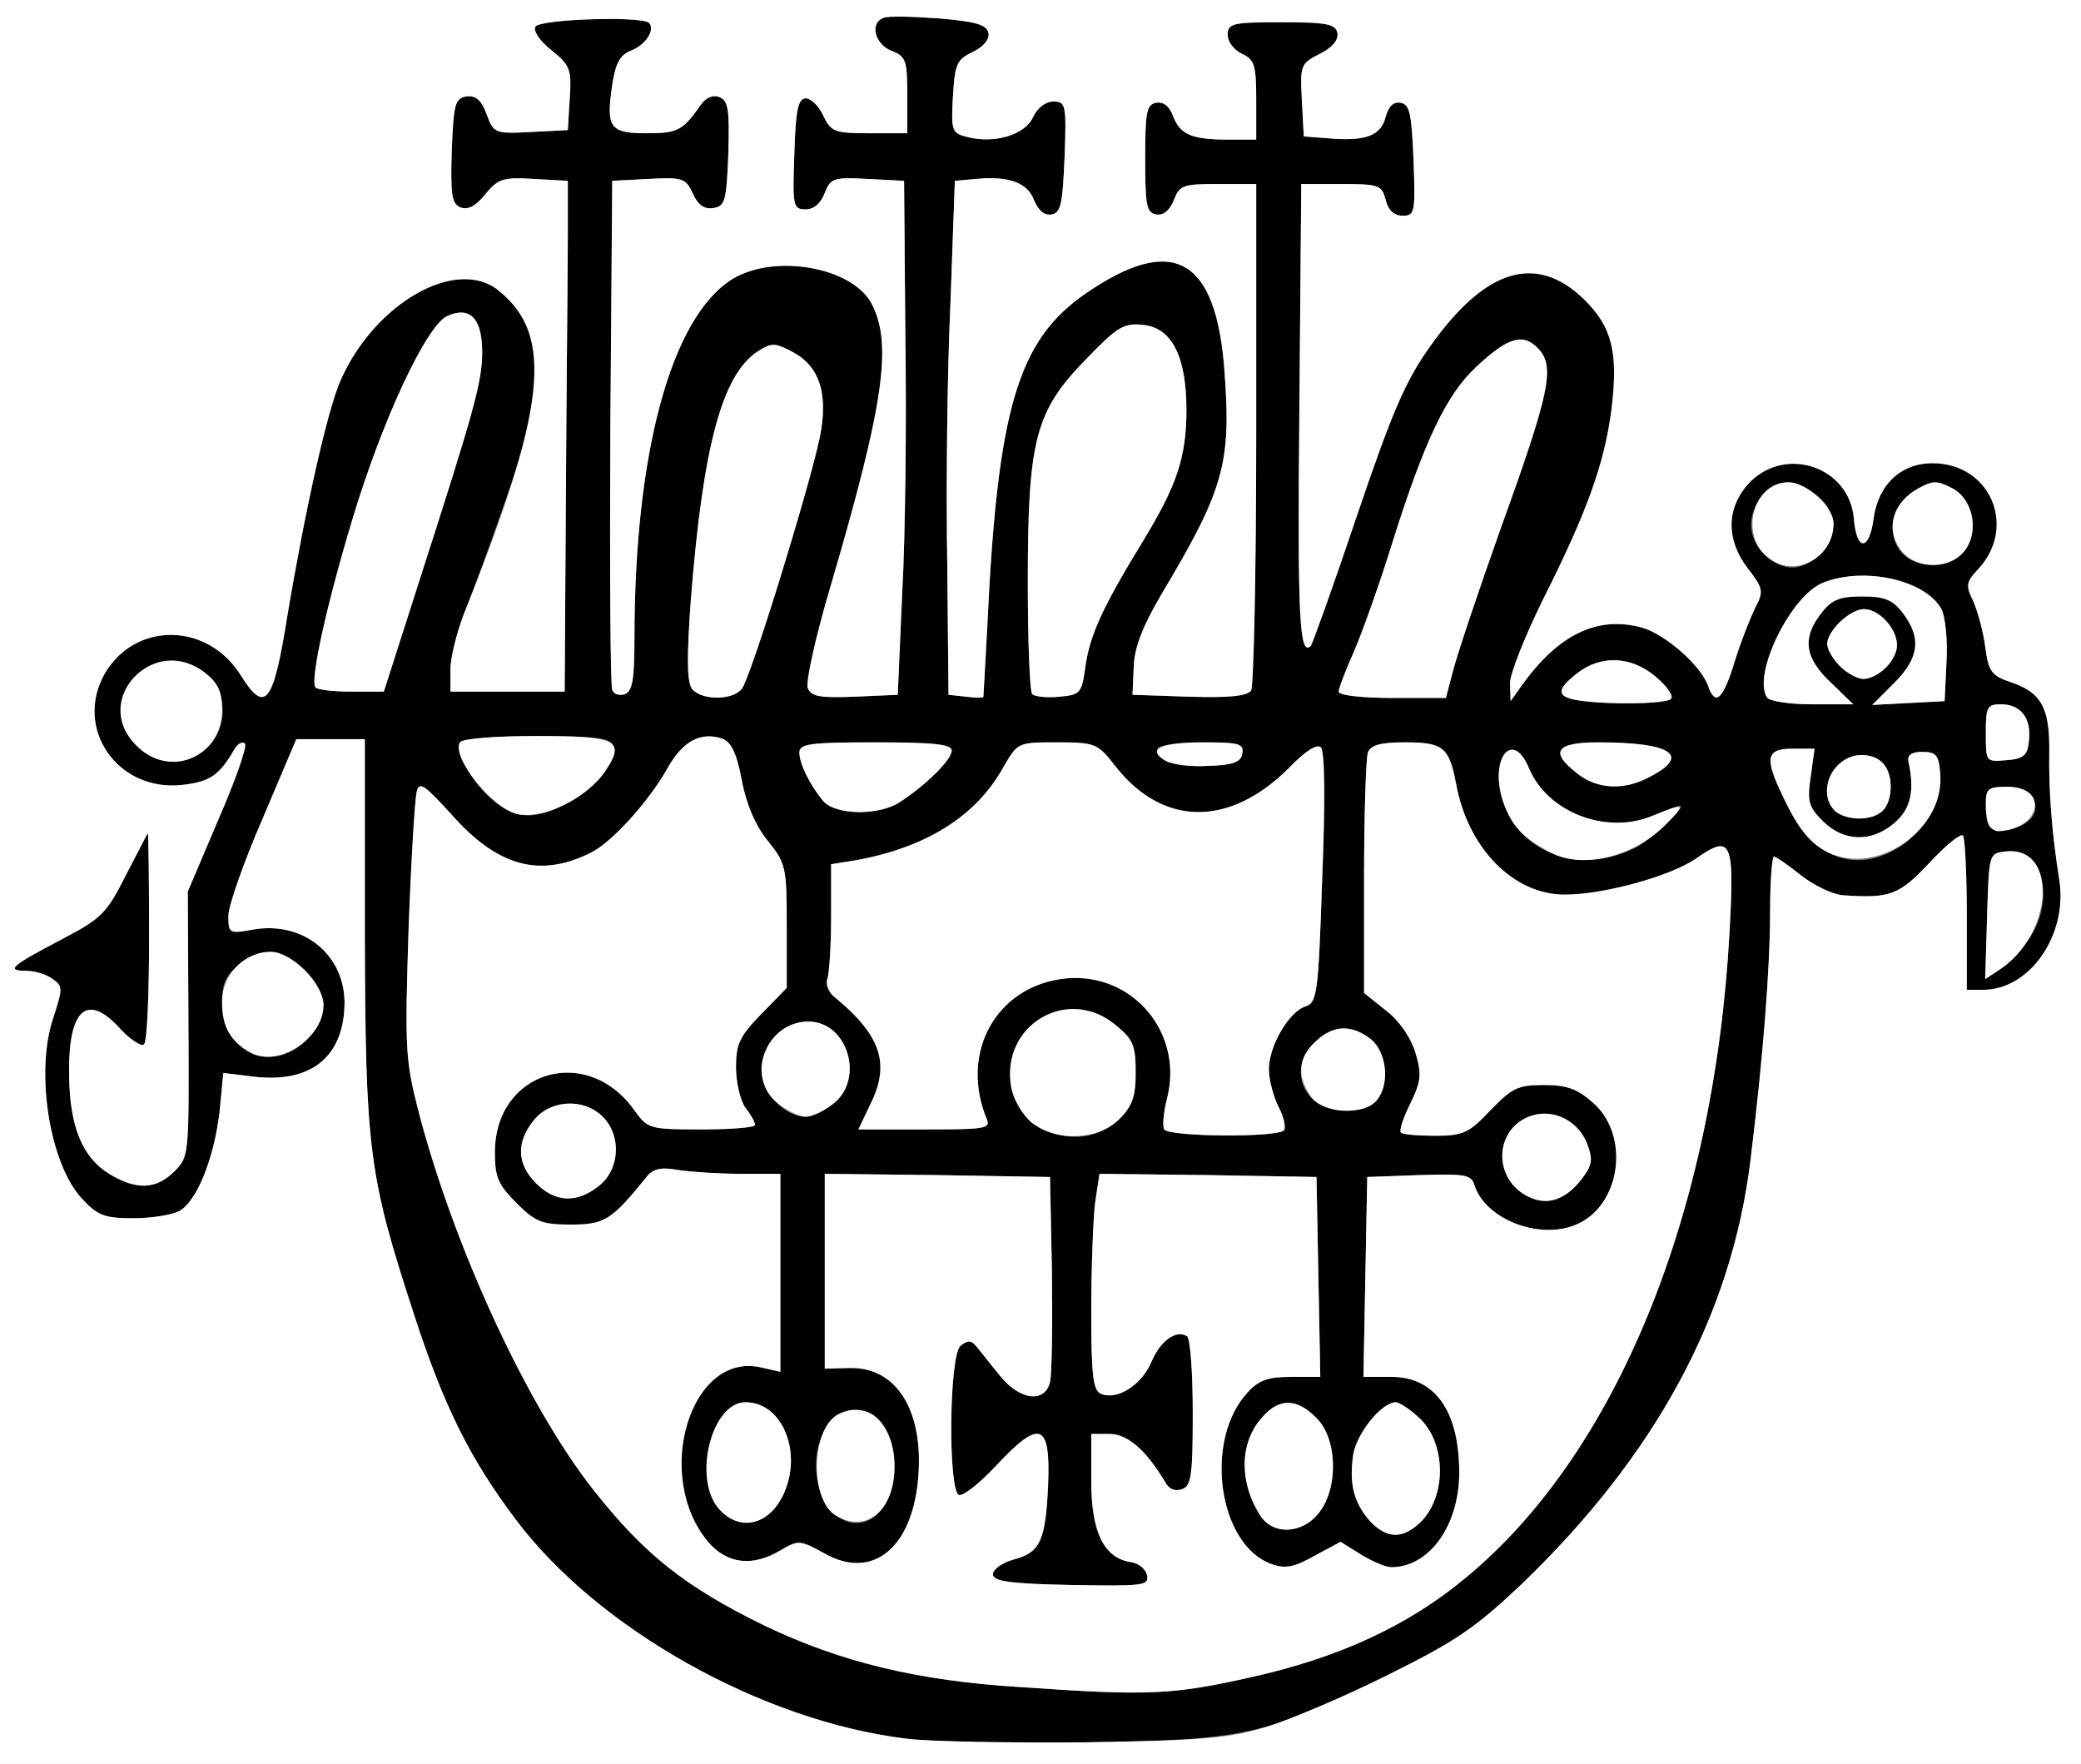 <?xml version="1.0" encoding="utf-8"?>
<!DOCTYPE svg PUBLIC "-//W3C//DTD SVG 1.0//EN" "http://www.w3.org/TR/2001/REC-SVG-20010904/DTD/svg10.dtd">
<svg version="1.0" xmlns="http://www.w3.org/2000/svg" width="164px" height="139px" viewBox="0 0 164 139" preserveAspectRatio="xMidYMid meet">
 <rect x="0" y="0" width="164" height="139" fill="#808080" stroke="none"/>
 <g fill="#000000">
  <path d="M71.35 137 c-11.35 -1.40 -24.25 -8.65 -30.70 -17.25 -3.65 -4.85 -5.70 -9 -8.05 -16.25 -3.55 -10.90 -3.80 -12.80 -3.85 -30 l0 -15.25 -2.70 0 -2.70 0 -2.65 6.25 c-1.50 3.45 -2.70 6.90 -2.70 7.65 0 1.40 0.05 1.45 1.95 1.10 4.05 -0.70 7.35 2.10 7.20 6.05 -0.15 4.05 -2.70 6.05 -7.10 5.55 l-2.45 -0.30 -0.30 3.10 c-0.45 3.70 -1.80 7.05 -3.20 7.80 -0.60 0.30 -2.20 0.55 -3.60 0.55 -2.25 0 -2.80 -0.20 -4.05 -1.55 -2.55 -2.75 -3.70 -10 -2.25 -14.25 0.75 -2.30 0.75 -2.50 -0.05 -3.05 -0.45 -0.35 -1.40 -0.65 -2.10 -0.65 -1.65 0 -1.15 -0.40 2.85 -2.50 3.05 -1.60 3.50 -2 5 -5 0.95 -1.80 1.70 -3.30 1.75 -3.35 0.05 -0.05 0.10 3.60 0.10 8.10 0 4.50 -0.15 8.35 -0.40 8.55 -0.20 0.20 -1.05 -0.35 -1.85 -1.20 -2.65 -2.95 -4.15 -1.60 -4.05 3.70 0.05 4 1.05 6.40 3.15 7.70 2.15 1.30 3.70 1.25 5.15 -0.20 1.15 -1.15 1.15 -1.25 1.10 -11.60 l-0.05 -10.45 2.40 -5.65 c1.35 -3.10 2.30 -5.80 2.10 -6 -0.20 -0.20 -0.55 0 -0.80 0.40 -1.20 2.10 -1.95 2.60 -4.10 2.85 -5.15 0.60 -8.65 -4.50 -6.10 -8.85 2.45 -4.05 8.10 -3.95 10.70 0.25 1.90 3.05 2.55 2.20 3.65 -4.75 1.40 -8.35 3.15 -16.20 4.20 -18.55 2.70 -6.10 9.15 -9.75 12.45 -7.05 3.70 3 3.85 7.05 0.60 16.35 -1.25 3.60 -2.75 7.70 -3.35 9.15 -0.55 1.45 -1.05 3.40 -1.05 4.35 l0 1.75 4.50 0 4.50 0 0.10 -16 c0.05 -8.80 0.15 -17.85 0.15 -20.10 l0 -4.15 -2.70 -0.15 c-2.45 -0.15 -2.80 0 -3.80 1.20 -0.75 0.95 -1.35 1.25 -1.95 1.05 -0.70 -0.30 -0.80 -0.95 -0.70 -4.45 0.15 -3.70 0.25 -4.15 1.15 -4.30 0.75 -0.10 1.20 0.30 1.60 1.40 0.55 1.50 0.65 1.55 3.50 1.40 l2.90 -0.15 0.15 -2.50 c0.15 -2.25 0.05 -2.60 -1.45 -3.80 -0.95 -0.75 -1.45 -1.55 -1.25 -1.85 0.35 -0.60 8.35 -0.85 8.95 -0.30 0.50 0.55 -0.25 1.75 -1.45 2.20 -0.85 0.35 -1.20 1 -1.45 2.70 -0.50 3.35 -0.20 3.80 2.70 3.80 2.45 0 2.85 -0.20 4.25 -2.20 0.40 -0.60 0.95 -0.85 1.50 -0.65 0.70 0.30 0.80 0.95 0.70 4.45 -0.15 3.75 -0.25 4.15 -1.20 4.30 -0.70 0.10 -1.20 -0.25 -1.60 -1.15 -0.55 -1.20 -0.80 -1.30 -3.50 -1.15 l-2.85 0.15 -0.15 19.75 c-0.05 10.85 0 20.05 0.15 20.35 0.10 0.35 0.55 0.50 1 0.35 0.60 -0.25 0.75 -1.20 0.75 -4.40 0 -14.65 2.90 -25.30 7.70 -28.30 3.35 -2.05 9.50 -0.95 11 1.95 1.65 3.15 0.95 7.95 -3.20 22.10 -1.20 4 -2 7.65 -1.85 8.15 0.30 0.70 0.90 0.80 3.70 0.70 l3.40 -0.15 0.35 -8 c0.25 -4.40 0.35 -13.50 0.25 -20.25 l-0.10 -12.25 -2.90 -0.15 c-2.65 -0.15 -2.90 -0.05 -3.35 1.10 -0.30 0.80 -0.85 1.30 -1.50 1.30 -1 0 -1.05 -0.25 -0.90 -4.35 0.10 -3.50 0.30 -4.40 0.90 -4.40 0.40 0 1.05 0.60 1.40 1.40 0.60 1.25 0.90 1.35 3.65 1.35 l2.95 0 0 -3 c0 -2.75 -0.10 -3.05 -1.25 -3.50 -1.30 -0.50 -1.75 -2.20 -0.60 -2.60 0.30 -0.15 2.30 -0.10 4.35 0.05 2.95 0.25 3.75 0.50 3.90 1.15 0.10 0.50 -0.40 1.10 -1.25 1.50 -1.25 0.60 -1.40 0.95 -1.55 3.50 -0.15 2.70 -0.10 2.90 1.15 3.20 2.15 0.55 4.55 -0.20 5.15 -1.55 0.35 -0.75 1 -1.25 1.60 -1.25 1 0 1.05 0.25 0.90 4.35 -0.15 3.70 -0.30 4.40 -1 4.55 -0.60 0.10 -1.05 -0.30 -1.40 -1.10 -0.50 -1.40 -2 -1.95 -4.55 -1.70 l-1.70 0.15 -0.35 9.75 c-0.25 5.35 -0.35 14.45 -0.25 20.25 l0.10 10.50 1.40 0.15 c0.75 0.10 1.35 0.10 1.35 0 0 -0.10 0.15 -2.50 0.30 -5.40 0.80 -17.30 2.40 -22.70 7.80 -26.40 6.85 -4.70 10.25 -2.80 10.90 6.15 0.55 7.25 -0.05 9.35 -4.95 17.55 -1.50 2.55 -2.15 4.20 -2.20 5.75 l-0.10 2.20 4.45 0.15 c3.25 0.10 4.60 -0.05 4.90 -0.50 0.20 -0.35 0.40 -9.50 0.40 -20.25 l0 -19.65 -3 0 c-2.80 0 -3.05 0.10 -3.50 1.30 -0.35 0.80 -0.80 1.20 -1.40 1.10 -0.75 -0.15 -0.85 -0.75 -0.85 -4.40 0 -3.65 0.10 -4.25 0.85 -4.40 0.60 -0.10 1.05 0.25 1.35 1.05 0.55 1.45 1.45 1.85 4.35 1.85 l2.20 0 0 -3.15 c0 -2.75 -0.15 -3.15 -1.10 -3.60 -0.65 -0.30 -1.15 -0.95 -1.15 -1.50 0 -0.90 0.35 -1 4.25 -1 3.60 0 4.25 0.15 4.40 0.85 0.10 0.55 -0.40 1.15 -1.40 1.65 -1.50 0.75 -1.55 0.90 -1.40 3.65 l0.15 2.85 1.95 0.15 c2.90 0.25 4.15 -0.20 4.50 -1.70 0.25 -0.85 0.60 -1.20 1.20 -1.10 0.70 0.15 0.85 0.85 1 4.55 0.15 4.10 0.10 4.35 -0.85 4.35 -0.70 0 -1.15 -0.45 -1.35 -1.25 -0.30 -1.15 -0.50 -1.25 -3.50 -1.25 l-3.15 0 -0.15 17.90 c-0.15 16.30 0 19.35 0.90 18.50 0.15 -0.20 1.80 -4.80 3.65 -10.30 2.80 -8.25 3.80 -10.55 5.75 -13.30 4.35 -6.15 8.35 -7.35 12.10 -3.75 2.25 2.20 2.75 4.20 2.20 8.70 -0.55 4.30 -1.95 8.15 -5.45 15.10 -1.40 2.85 -2.55 5.75 -2.55 6.50 l0.05 1.40 0.85 -1.20 c2.90 -4.05 5.95 -5.55 9.50 -4.60 1.85 0.55 4.70 3 5.25 4.70 0.55 1.50 1.15 0.95 2.05 -2 0.50 -1.60 1.25 -3.50 1.65 -4.30 0.65 -1.25 0.60 -1.50 -0.60 -3.05 -1.80 -2.35 -1.70 -4.90 0.20 -6.85 2.90 -2.85 7.80 -1.10 8.15 2.90 0.20 2.60 1.20 2.60 1.55 0.05 0.35 -2.70 2.15 -4.40 4.65 -4.40 4.55 0 6.70 5 3.60 8.35 -0.95 1 -1 1.30 -0.40 2.50 0.35 0.80 0.80 2.40 0.95 3.60 0.25 1.95 0.50 2.30 2 2.80 2.40 0.80 3.10 2 3.05 5.50 -0.05 3.10 0.20 6.40 0.80 10.15 0.65 4.30 -2.35 8.60 -6 8.60 l-1.30 0 0 -5.90 c0 -3.25 -0.15 -6.10 -0.30 -6.25 -0.20 -0.20 -1.40 0.80 -2.65 2.15 -2.40 2.55 -3.10 2.80 -6.80 2.55 -0.80 -0.05 -2.35 -0.80 -3.35 -1.60 -1 -0.80 -1.95 -1.45 -2.10 -1.45 -0.15 0 -0.30 1.95 -0.30 4.40 0 4.30 -0.55 11.45 -1.55 19.55 -1.50 12.20 -7.45 23.20 -18.05 33.40 -3.65 3.45 -5.20 4.50 -10.45 7.10 -9.75 4.85 -11.30 5.15 -23.95 5.35 -5.90 0.05 -12.30 -0.05 -14.15 -0.30z m27.10 -4.80 c7.05 -1.55 12.55 -4.10 17.10 -7.90 11.85 -9.80 19.55 -28.70 20.75 -50.85 0.40 -7.25 0.15 -7.75 -2.70 -5.75 -2 1.35 -7.20 2.80 -10.30 2.80 -4.05 0 -7.65 -3.70 -8.55 -8.75 -0.55 -2.85 -1 -3.25 -4 -3.25 -1.95 0 -2.70 0.20 -2.95 0.80 -0.15 0.45 -0.30 4.85 -0.30 9.85 l0 9.10 1.75 1.40 c1.05 0.80 1.95 2.15 2.30 3.30 0.50 1.70 0.45 2.25 -0.40 4 -0.55 1.10 -0.90 2.15 -0.75 2.30 0.15 0.15 1.35 0.25 2.70 0.25 2.20 0 2.65 -0.20 4.35 -2 1.70 -1.75 2.15 -2 4.20 -2 1.85 0 2.65 0.30 3.90 1.40 3 2.65 2.15 8.25 -1.45 9.65 -2.90 1.15 -7.05 -0.50 -7.90 -3.15 -0.25 -0.85 -0.75 -0.90 -4.35 -0.80 l-4.10 0.15 -0.15 7.90 -0.15 7.85 2.20 0 c3.45 0 5.35 2.70 5.35 7.55 0 4.15 -2.35 7.45 -5.35 7.45 -0.45 0 -1.50 -0.45 -2.40 -1 l-1.60 -1 -2.05 1.10 c-1.60 0.90 -2.30 1.05 -3.40 0.65 -4.20 -1.50 -5.35 -9.75 -1.90 -13.50 0.90 -1 1.65 -1.25 3.45 -1.25 l2.30 0 -0.15 -7.85 -0.15 -7.90 -8.55 -0.15 -8.55 -0.10 -0.35 2.30 c-0.15 1.30 -0.30 5.15 -0.30 8.55 0 5.15 0.15 6.25 0.80 6.50 1.30 0.50 3.20 -0.75 3.95 -2.55 0.70 -1.65 1.95 -2.55 2.80 -2 0.25 0.15 0.45 2.85 0.45 6 0 4.90 -0.10 5.80 -0.85 6.05 -0.55 0.20 -1.05 0 -1.35 -0.60 -1.50 -2.50 -2.95 -3.75 -4.35 -3.75 l-1.45 0 0 3.70 c0 4.05 1 6.10 3.15 6.40 0.60 0.10 1.15 0.55 1.25 1.05 0.15 0.80 -0.30 0.85 -6 0.75 -4.95 -0.10 -6.15 -0.30 -6.15 -0.85 0 -0.40 0.75 -0.90 1.60 -1.15 2.15 -0.55 2.55 -1.50 2.75 -5.90 0.20 -4.90 -0.65 -5.20 -4.10 -1.50 -1.35 1.45 -2.65 2.45 -2.95 2.30 -0.85 -0.55 -0.75 -11.05 0.15 -11.75 0.55 -0.45 0.85 -0.45 1.25 0.05 0.30 0.35 1.10 1.40 1.85 2.30 1.55 1.95 3.55 2.20 3.95 0.50 0.15 -0.65 0.20 -4.50 0.15 -8.65 l-0.15 -7.50 -8.85 -0.15 -8.90 -0.10 0 7.65 0 7.70 1.95 -0.05 c3.75 -0.10 5.90 3.45 5.40 8.80 -0.50 5.45 -3.65 7.95 -7.40 5.80 -1.90 -1.05 -2.05 -1.05 -3.40 -0.25 -2.25 1.35 -4.25 1.10 -5.75 -0.65 -4.35 -5.20 -1.40 -15 4.15 -13.75 l1.55 0.35 0 -7.80 0 -7.80 -3.10 0 c-1.75 0 -3.95 -0.15 -4.95 -0.30 -1.35 -0.25 -2 -0.10 -2.50 0.55 -2.75 3.40 -3.30 3.75 -5.95 3.75 -2.30 0 -2.80 -0.20 -4.30 -1.70 -1.45 -1.45 -1.70 -2.05 -1.70 -4 0 -6.40 7.25 -8.60 11 -3.30 1.05 1.45 1.15 1.50 5.30 1.50 2.30 0 4.20 -0.15 4.20 -0.35 0 -0.25 -0.35 -0.85 -0.75 -1.35 -0.40 -0.55 -0.75 -2 -0.75 -3.20 0 -1.85 0.30 -2.45 2 -4.20 l2 -2.05 0 -4.85 c0 -4.65 -0.05 -4.95 -1.50 -6.75 -0.95 -1.15 -1.70 -2.90 -2.05 -4.80 -0.40 -2.15 -0.85 -3 -1.55 -3.25 -1.70 -0.55 -3.10 0.20 -4.30 2.35 -1.50 2.65 -4.40 5.85 -6.05 6.65 -4 2 -7.35 1.10 -11 -3.05 -2.05 -2.25 -2.50 -2.60 -2.70 -1.80 -0.15 0.50 -0.45 5.40 -0.65 10.90 -0.30 9.30 -0.25 10.30 0.75 14.20 2.80 10.80 8.60 23.35 13.85 30 4 5.05 7.20 7.60 13.45 10.65 5.95 2.85 12 4.35 20.25 4.85 10 0.70 11.90 0.60 17.95 -0.75z m13.45 -12.20 c2.15 -2.05 2.10 -6.40 -0.15 -8.35 -0.70 -0.65 -1.50 -1.15 -1.75 -1.15 -1.10 0 -3.05 2.40 -3.35 4.10 -0.35 2.35 0.05 3.85 1.35 5.30 1.30 1.35 2.50 1.40 3.90 0.10z m-7.95 -0.80 c1.55 -1.95 1.45 -5.85 -0.20 -7.45 -1.50 -1.55 -2.90 -1.60 -4.20 -0.15 -1.85 1.95 -1.95 5.10 -0.25 7.80 1 1.60 3.35 1.50 4.65 -0.20z m-42.25 -1.35 c1.60 -3.30 0 -7.35 -2.95 -7.35 -2.70 0 -4.20 6.10 -2.05 8.45 1.60 1.75 3.85 1.25 5 -1.10z m7.10 1.75 c2.50 -1.65 2.05 -7.75 -0.60 -8.40 -2.65 -0.65 -4.60 2.55 -3.65 6.05 0.65 2.30 2.65 3.45 4.25 2.35z m55.90 -26.75 c0.80 -1.10 0.85 -1.50 0.35 -2.80 -0.80 -1.90 -2.90 -2.80 -4.70 -2 -2.65 1.20 -2.60 4.95 0.10 6.25 1.50 0.75 2.95 0.25 4.25 -1.45z m-77.50 0.60 c1.65 -1.30 1.80 -3.95 0.30 -5.45 -1.50 -1.50 -4.15 -1.35 -5.45 0.30 -1.40 1.75 -1.30 3.45 0.20 4.95 1.50 1.50 3.20 1.60 4.95 0.20z m41 -5.25 c1.05 -1.05 1.30 -1.80 1.30 -3.70 0 -2.10 -0.20 -2.60 -1.55 -3.70 -3.80 -3.20 -9.15 0 -8.25 4.90 0.70 3.70 5.75 5.20 8.50 2.50z m13 0.85 c0.15 -0.25 -0.05 -1.10 -0.45 -1.85 -0.40 -0.80 -0.75 -2.10 -0.75 -2.95 0 -1.85 1.60 -4.55 2.90 -4.95 0.90 -0.30 1 -1.05 1.30 -10.10 0.25 -6.15 0.20 -10 -0.10 -10.30 -0.30 -0.30 -1.20 0.25 -2.50 1.60 -4.75 4.75 -10.05 4.65 -13.80 -0.25 -1.30 -1.65 -1.50 -1.75 -4.50 -1.75 -3.10 0 -3.10 0 -4.25 2 -2.15 3.85 -6.10 6.30 -11.65 7.30 l-1.90 0.30 0 4.15 c0 2.30 -0.15 4.50 -0.30 4.90 -0.15 0.40 0.10 1.05 0.55 1.40 3.65 3 4.45 5.25 2.85 8.45 l-0.95 2 5.20 0 c4.80 0 5.25 -0.05 4.90 -0.85 -2.15 -5.25 0.80 -10.50 6.25 -11.05 5.30 -0.50 9.35 4.35 7.95 9.55 -0.25 1 -0.35 2.10 -0.20 2.35 0.40 0.60 9.10 0.65 9.45 0.05z m-35.50 -2.10 c2.45 -1.95 1.10 -6.45 -2 -6.45 -1.85 0 -3.70 1.85 -3.70 3.75 0 1.80 1.80 3.75 3.50 3.75 0.50 0 1.45 -0.45 2.20 -1.05z m42.80 -0.25 c1.05 -1.25 0.80 -3.75 -0.45 -4.80 -1.55 -1.20 -3 -1.15 -4.40 0.20 -2.30 2.15 -0.90 5.40 2.30 5.40 1.15 0 2.20 -0.30 2.55 -0.80z m-84.10 -5 c1.50 -1.70 1.40 -3.50 -0.35 -5.25 -1.75 -1.70 -3.40 -1.85 -5.25 -0.40 -1 0.80 -1.30 1.45 -1.30 2.90 0 4.15 4.15 5.85 6.90 2.75z m135.50 -7.70 c2.15 -3.15 1.05 -7.25 -1.85 -6.90 -1.30 0.15 -1.30 0.15 -1.45 5.10 l-0.15 4.95 1.15 -0.75 c0.65 -0.40 1.65 -1.50 2.30 -2.40z m-30.90 -7.25 c1.20 -0.65 3.95 -3.25 3.40 -3.25 -0.15 0 -1.15 0.35 -2.20 0.80 -3.65 1.50 -8.25 -0.30 -9.70 -3.75 -1.30 -3.15 -3.15 -0.75 -2.05 2.60 1.40 4.20 6.20 5.85 10.55 3.60z m20.85 -0.10 c1.80 -1.20 3.25 -3.90 3.05 -5.75 -0.10 -1.40 -0.35 -1.65 -1.40 -1.65 -0.85 0 -1.20 0.25 -1.10 0.75 0.50 2.30 0.20 3.75 -1.10 4.85 -1.80 1.55 -4 1.50 -5.65 -0.15 -1.10 -1.10 -1.25 -1.55 -0.95 -3.50 l0.30 -2.20 -1.75 0 c-2.20 0 -2.25 0.80 -0.35 4.55 2.10 4.20 5.50 5.35 8.95 3.10z m9 -1.45 c2.40 -0.65 1.90 -3.20 -0.65 -3.20 -1.55 0 -1.70 0.15 -1.70 1.40 0 2.05 0.35 2.35 2.35 1.80z m-113.55 -2.25 c1.90 -1.15 3.40 -3.25 3 -4.25 -0.20 -0.55 -1.50 -0.70 -6 -0.70 -3.15 0 -5.90 0.20 -6.05 0.50 -0.40 0.65 0.85 3 2.35 4.35 2 1.85 3.80 1.85 6.70 0.10z m103.10 0.95 c0.35 -0.35 0.60 -1.20 0.60 -1.90 0 -1.60 -0.85 -2.50 -2.30 -2.50 -1.45 0 -2.70 1.25 -2.70 2.70 0 1.45 0.90 2.30 2.50 2.30 0.70 0 1.55 -0.25 1.90 -0.60z m-77.40 -0.75 c2.05 -1.35 4 -3.30 4 -4 0 -0.50 -1.40 -0.65 -6 -0.65 -5.10 0 -6 0.10 -6 0.80 0 0.90 0.85 2.60 1.90 3.85 1 1.10 4.45 1.15 6.10 0z m58.95 -1.90 c3.35 -1.70 1.85 -2.75 -4 -2.75 -3.35 0 -3.85 0.75 -1.65 2.45 1.55 1.25 3.70 1.35 5.65 0.30z m-32.05 -1.85 c0.15 -0.80 -0.25 -0.90 -3.10 -0.90 -1.80 0 -3.35 0.20 -3.55 0.45 -0.50 0.85 1.45 1.55 4 1.40 1.90 -0.05 2.55 -0.30 2.65 -0.95z m-81.55 -0.50 c1.65 -1.55 1.60 -4.50 -0.15 -5.85 -1.80 -1.40 -3.95 -1.35 -5.45 0.20 -3.65 3.65 1.85 9.20 5.60 5.65z m143.55 -0.55 c0.20 -1.75 -0.65 -2.85 -2.20 -2.85 -1.10 0 -1.20 0.20 -1.20 2.30 0 2.25 0 2.25 1.65 2.10 1.35 -0.10 1.65 -0.40 1.75 -1.55z m-28.20 -3.30 c0.20 -0.25 -0.40 -1.05 -1.25 -1.75 -1.90 -1.60 -4.30 -1.70 -6.15 -0.25 -1.60 1.25 -1.65 1.80 -0.15 2.10 2.15 0.40 7.30 0.35 7.55 -0.10z m12.60 -1.25 c-2.10 -1.95 -2.30 -3.55 -0.75 -5.50 0.80 -1.05 1.45 -1.30 3.20 -1.30 1.75 0 2.40 0.25 3.20 1.30 1.50 1.95 1.30 3.55 -0.65 5.50 l-1.75 1.75 2.85 -0.15 2.85 -0.15 0.15 -3.10 c0.10 -1.75 -0.10 -3.60 -0.40 -4.15 -1.25 -2.30 -6.15 -3.40 -9.40 -2.05 -2.50 1.05 -5.50 7.20 -4.35 9 0.15 0.30 1.75 0.55 3.55 0.55 l3.25 0 -1.75 -1.70z m-85.85 0.50 c0.70 -0.85 5.25 -15.60 6.15 -19.80 0.70 -3.50 0 -5.65 -2.20 -6.80 -1.35 -0.70 -1.60 -0.70 -2.70 0 -2.80 1.85 -4.30 7.50 -5.25 19.50 -0.35 4.75 -0.30 6.60 0.10 7.10 0.75 0.90 3.15 0.90 3.90 0z m27.10 -1.85 c0.35 -2.45 1.40 -4.70 4.55 -9.85 2.65 -4.35 3.40 -6.60 3.40 -10.30 0 -4.20 -1.15 -6.50 -3.45 -6.70 -1.50 -0.15 -2 0.15 -4.50 2.75 -3.95 4.05 -4.55 6.30 -4.55 17.45 0 4.70 0.15 8.70 0.35 8.90 0.20 0.20 1.15 0.30 2.15 0.20 1.65 -0.15 1.75 -0.25 2.05 -2.45z m28.95 0.45 c0.30 -1.20 2 -6.30 3.80 -11.35 3.85 -10.65 4.25 -12.65 2.95 -14.05 -1.20 -1.30 -2.40 -0.95 -4.95 1.45 -2.30 2.15 -4.05 5.80 -6.55 13.75 -1 3.25 -2.40 7.15 -3.05 8.65 -0.65 1.45 -1.20 2.90 -1.20 3.15 0 0.30 1.85 0.50 4.25 0.50 l4.20 0 0.55 -2.10z m-81.40 -7.30 c4.25 -13.20 4.90 -15.50 4.90 -17.85 0 -2.65 -0.95 -3.65 -2.75 -2.85 -1.65 0.75 -5.15 8.25 -7.50 16.10 -2 6.65 -3.30 12.50 -2.90 13.15 0.10 0.20 1.40 0.35 2.80 0.35 l2.60 0 2.85 -8.90z m115.50 7.05 c0.50 -0.45 0.90 -1.25 0.90 -1.80 0 -1.30 -1.40 -2.85 -2.60 -2.85 -1.10 0 -2.90 1.70 -2.90 2.75 0 1 1.80 2.75 2.85 2.75 0.45 0 1.25 -0.35 1.75 -0.85z m-4.95 -9.25 c1.25 -1.45 1.05 -3.15 -0.45 -4.35 -1.65 -1.30 -2.90 -1.35 -4.20 -0.05 -1.45 1.45 -1.30 3.70 0.35 4.95 1.50 1.20 2.90 1 4.30 -0.55z m11.05 0.15 c1.30 -1.45 0.90 -4.10 -0.80 -5.05 -1.25 -0.65 -1.55 -0.65 -2.75 0 -3.15 1.75 -2.40 6 1.05 6 1 0 2 -0.40 2.50 -0.95z"/>
 </g>
 <g fill="#ffffff">
  <path d="M0 69.50 l0 -69.50 82 0 82 0 0 69.50 0 69.50 -82 0 -82 0 0 -69.50z m99.75 66.60 c1.95 -0.60 6.30 -2.45 9.70 -4.15 5.25 -2.60 6.80 -3.65 10.45 -7.10 10.60 -10.20 16.55 -21.20 18.05 -33.40 1 -8.10 1.55 -15.25 1.55 -19.55 0 -2.45 0.15 -4.40 0.30 -4.40 0.15 0 1.10 0.65 2.10 1.45 1 0.80 2.55 1.55 3.35 1.60 3.70 0.25 4.40 0 6.80 -2.55 1.25 -1.35 2.45 -2.35 2.65 -2.15 0.15 0.15 0.30 3 0.30 6.25 l0 5.90 1.30 0 c3.65 0 6.65 -4.30 6 -8.60 -0.60 -3.75 -0.85 -7.05 -0.80 -10.15 0.05 -3.50 -0.65 -4.70 -3.05 -5.50 -1.50 -0.50 -1.75 -0.85 -2 -2.80 -0.15 -1.20 -0.60 -2.80 -0.95 -3.60 -0.60 -1.20 -0.55 -1.50 0.40 -2.50 3.10 -3.35 0.95 -8.35 -3.60 -8.35 -2.50 0 -4.30 1.70 -4.65 4.40 -0.35 2.55 -1.35 2.55 -1.55 -0.05 -0.35 -4 -5.25 -5.75 -8.15 -2.90 -1.90 1.95 -2 4.50 -0.20 6.85 1.20 1.55 1.25 1.80 0.60 3.05 -0.40 0.80 -1.15 2.70 -1.65 4.30 -0.90 2.95 -1.50 3.50 -2.05 2 -0.55 -1.70 -3.40 -4.15 -5.25 -4.70 -3.55 -0.95 -6.60 0.55 -9.50 4.60 l-0.85 1.20 -0.05 -1.40 c0 -0.75 1.15 -3.65 2.55 -6.50 3.50 -6.95 4.90 -10.80 5.45 -15.10 0.55 -4.50 0.05 -6.50 -2.20 -8.70 -3.75 -3.60 -7.75 -2.40 -12.10 3.75 -1.95 2.75 -2.95 5.05 -5.75 13.30 -1.85 5.50 -3.50 10.10 -3.65 10.30 -0.90 0.85 -1.05 -2.20 -0.90 -18.50 l0.15 -17.90 3.15 0 c3 0 3.20 0.10 3.50 1.25 0.20 0.80 0.65 1.25 1.35 1.25 0.95 0 1 -0.25 0.85 -4.35 -0.15 -3.70 -0.30 -4.40 -1 -4.55 -0.60 -0.10 -0.95 0.25 -1.20 1.10 -0.35 1.50 -1.60 1.95 -4.50 1.70 l-1.95 -0.15 -0.15 -2.85 c-0.15 -2.75 -0.10 -2.90 1.40 -3.65 1 -0.50 1.50 -1.10 1.40 -1.65 -0.15 -0.70 -0.80 -0.85 -4.40 -0.85 -3.90 0 -4.25 0.10 -4.25 1 0 0.55 0.50 1.20 1.15 1.50 0.95 0.45 1.10 0.85 1.10 3.60 l0 3.15 -2.20 0 c-2.90 0 -3.80 -0.40 -4.35 -1.85 -0.30 -0.80 -0.75 -1.15 -1.35 -1.05 -0.75 0.15 -0.85 0.75 -0.85 4.40 0 3.65 0.10 4.25 0.85 4.40 0.60 0.10 1.05 -0.30 1.40 -1.10 0.45 -1.20 0.70 -1.30 3.50 -1.30 l3 0 0 19.65 c0 10.75 -0.20 19.90 -0.40 20.25 -0.30 0.45 -1.65 0.60 -4.90 0.50 l-4.45 -0.15 0.10 -2.20 c0.05 -1.55 0.70 -3.20 2.20 -5.75 4.90 -8.20 5.50 -10.30 4.95 -17.55 -0.65 -8.95 -4.05 -10.85 -10.90 -6.15 -5.40 3.70 -7 9.10 -7.80 26.40 -0.15 2.90 -0.30 5.30 -0.30 5.40 0 0.10 -0.60 0.10 -1.35 0 l-1.40 -0.15 -0.10 -10.50 c-0.10 -5.80 0 -14.90 0.25 -20.25 l0.35 -9.75 1.70 -0.15 c2.55 -0.25 4.05 0.30 4.55 1.70 0.35 0.80 0.80 1.20 1.40 1.10 0.70 -0.15 0.85 -0.85 1 -4.55 0.15 -4.10 0.10 -4.35 -0.90 -4.35 -0.60 0 -1.25 0.50 -1.60 1.25 -0.60 1.35 -3 2.10 -5.15 1.55 -1.25 -0.30 -1.30 -0.50 -1.15 -3.20 0.15 -2.55 0.30 -2.90 1.55 -3.50 0.85 -0.40 1.35 -1 1.25 -1.50 -0.15 -0.65 -0.95 -0.90 -3.90 -1.15 -2.05 -0.15 -4.05 -0.20 -4.35 -0.05 -1.15 0.40 -0.70 2.10 0.60 2.60 1.15 0.45 1.25 0.75 1.25 3.50 l0 3 -2.95 0 c-2.75 0 -3.05 -0.10 -3.65 -1.35 -0.35 -0.80 -1 -1.40 -1.40 -1.40 -0.60 0 -0.80 0.90 -0.90 4.40 -0.15 4.10 -0.10 4.35 0.90 4.35 0.65 0 1.20 -0.50 1.50 -1.30 0.45 -1.15 0.70 -1.25 3.35 -1.10 l2.90 0.15 0.10 12.25 c0.10 6.75 0 15.85 -0.25 20.25 l-0.35 8 -3.40 0.15 c-2.80 0.10 -3.40 0 -3.70 -0.70 -0.15 -0.50 0.65 -4.15 1.85 -8.15 4.15 -14.15 4.85 -18.95 3.20 -22.10 -1.50 -2.90 -7.65 -4 -11 -1.95 -4.80 3 -7.70 13.65 -7.70 28.30 0 3.20 -0.15 4.15 -0.75 4.40 -0.45 0.15 -0.90 0 -1 -0.35 -0.15 -0.30 -0.20 -9.50 -0.15 -20.35 l0.15 -19.75 2.85 -0.15 c2.70 -0.15 2.95 -0.05 3.50 1.15 0.40 0.90 0.90 1.25 1.60 1.15 0.95 -0.15 1.05 -0.55 1.20 -4.30 0.10 -3.50 0 -4.15 -0.70 -4.45 -0.55 -0.20 -1.10 0.05 -1.50 0.65 -1.40 2 -1.80 2.20 -4.25 2.20 -2.90 0 -3.20 -0.45 -2.70 -3.80 0.25 -1.70 0.60 -2.35 1.45 -2.70 1.20 -0.45 1.95 -1.65 1.45 -2.20 -0.60 -0.55 -8.60 -0.30 -8.95 0.30 -0.20 0.30 0.30 1.10 1.25 1.85 1.50 1.20 1.60 1.55 1.45 3.80 l-0.15 2.50 -2.90 0.15 c-2.85 0.15 -2.95 0.10 -3.50 -1.40 -0.40 -1.10 -0.85 -1.50 -1.60 -1.40 -0.90 0.15 -1 0.60 -1.15 4.30 -0.10 3.50 0 4.15 0.70 4.45 0.60 0.20 1.20 -0.10 1.95 -1.05 1 -1.20 1.35 -1.35 3.80 -1.20 l2.70 0.15 0 4.15 c0 2.25 -0.10 11.30 -0.15 20.10 l-0.10 16 -4.50 0 -4.50 0 0 -1.75 c0 -0.95 0.50 -2.90 1.05 -4.35 6.50 -16.25 7.15 -21.95 2.75 -25.50 -3.30 -2.70 -9.75 0.95 -12.45 7.05 -1.05 2.35 -2.80 10.20 -4.20 18.55 -1.10 6.95 -1.75 7.80 -3.65 4.75 -2.60 -4.20 -8.25 -4.30 -10.70 -0.25 -2.55 4.35 0.95 9.45 6.10 8.85 2.15 -0.25 2.90 -0.75 4.10 -2.85 0.25 -0.40 0.60 -0.60 0.80 -0.40 0.20 0.20 -0.75 2.90 -2.10 6 l-2.40 5.65 0.05 10.45 c0.05 10.35 0.05 10.45 -1.10 11.60 -1.45 1.45 -3 1.50 -5.15 0.20 -2.10 -1.30 -3.10 -3.70 -3.15 -7.70 -0.10 -5.30 1.40 -6.65 4.05 -3.70 0.80 0.85 1.65 1.40 1.85 1.20 0.25 -0.20 0.40 -4.05 0.40 -8.55 0 -4.50 -0.05 -8.15 -0.10 -8.10 -0.05 0.05 -0.80 1.55 -1.75 3.35 -1.50 3 -1.95 3.40 -5 5 -4 2.10 -4.50 2.50 -2.85 2.50 0.70 0 1.65 0.30 2.10 0.65 0.80 0.55 0.80 0.75 0.05 3.05 -1.45 4.25 -0.30 11.50 2.25 14.25 1.25 1.35 1.80 1.55 4.05 1.55 1.40 0 3 -0.25 3.60 -0.55 1.40 -0.75 2.75 -4.10 3.20 -7.80 l0.30 -3.10 2.45 0.30 c4.40 0.50 6.95 -1.50 7.10 -5.55 0.15 -3.95 -3.15 -6.75 -7.20 -6.05 -1.90 0.35 -1.95 0.30 -1.95 -1.10 0 -0.75 1.20 -4.20 2.70 -7.65 l2.65 -6.25 2.70 0 2.70 0 0 15.25 c0.05 17.20 0.30 19.10 3.85 30 2.35 7.25 4.40 11.40 8.05 16.25 6.45 8.60 19.35 15.85 30.70 17.25 1.85 0.25 8.25 0.35 14.15 0.30 9.25 -0.15 11.25 -0.30 14.25 -1.20z"/>
  <path d="M80.50 132.95 c-8.25 -0.50 -14.30 -2 -20.25 -4.85 -6.25 -3.05 -9.45 -5.60 -13.45 -10.65 -5.25 -6.65 -11.05 -19.20 -13.85 -30 -1 -3.90 -1.05 -4.90 -0.75 -14.20 0.20 -5.50 0.50 -10.40 0.65 -10.90 0.20 -0.80 0.65 -0.45 2.70 1.80 3.65 4.15 7 5.05 11 3.05 1.65 -0.80 4.55 -4 6.05 -6.65 1.20 -2.15 2.60 -2.90 4.30 -2.35 0.70 0.25 1.15 1.10 1.55 3.25 0.35 1.90 1.10 3.65 2.05 4.80 1.45 1.80 1.50 2.10 1.50 6.75 l0 4.85 -2 2.05 c-1.70 1.75 -2 2.35 -2 4.20 0 1.20 0.35 2.65 0.75 3.20 0.40 0.50 0.75 1.10 0.75 1.35 0 0.20 -1.90 0.35 -4.20 0.35 -4.15 0 -4.25 -0.05 -5.30 -1.50 -3.75 -5.30 -11 -3.10 -11 3.30 0 1.95 0.25 2.55 1.70 4 1.50 1.50 2 1.70 4.30 1.70 2.65 0 3.20 -0.35 5.95 -3.75 0.50 -0.65 1.15 -0.80 2.50 -0.55 1 0.15 3.20 0.30 4.95 0.30 l3.10 0 0 7.80 0 7.80 -1.55 -0.35 c-5.55 -1.25 -8.50 8.55 -4.15 13.75 1.50 1.75 3.50 2 5.75 0.65 1.35 -0.80 1.50 -0.80 3.40 0.25 3.75 2.15 6.90 -0.35 7.40 -5.80 0.50 -5.35 -1.65 -8.90 -5.40 -8.80 l-1.95 0.05 0 -7.70 0 -7.65 8.90 0.10 8.85 0.15 0.15 7.50 c0.05 4.15 0 8 -0.15 8.65 -0.40 1.70 -2.40 1.45 -3.95 -0.50 -0.75 -0.90 -1.55 -1.95 -1.85 -2.30 -0.40 -0.50 -0.70 -0.50 -1.25 -0.05 -0.90 0.70 -1 11.20 -0.15 11.75 0.30 0.15 1.60 -0.85 2.95 -2.30 3.45 -3.70 4.30 -3.40 4.10 1.50 -0.20 4.40 -0.60 5.35 -2.75 5.90 -0.85 0.25 -1.60 0.75 -1.60 1.15 0 0.55 1.20 0.75 6.15 0.85 5.70 0.10 6.15 0.05 6 -0.75 -0.10 -0.50 -0.65 -0.95 -1.25 -1.05 -2.15 -0.30 -3.15 -2.35 -3.15 -6.40 l0 -3.70 1.45 0 c1.40 0 2.85 1.25 4.35 3.75 0.30 0.60 0.80 0.80 1.35 0.60 0.75 -0.25 0.85 -1.15 0.85 -6.05 0 -3.15 -0.20 -5.85 -0.45 -6 -0.85 -0.55 -2.10 0.35 -2.80 2 -0.75 1.80 -2.65 3.05 -3.95 2.55 -0.65 -0.25 -0.80 -1.35 -0.80 -6.50 0 -3.40 0.15 -7.25 0.30 -8.55 l0.35 -2.30 8.55 0.10 8.55 0.15 0.15 7.90 0.15 7.85 -2.30 0 c-1.80 0 -2.55 0.25 -3.45 1.25 -3.45 3.75 -2.30 12 1.90 13.50 1.10 0.40 1.80 0.25 3.40 -0.65 l2.05 -1.10 1.60 1 c0.90 0.55 1.95 1 2.40 1 3 0 5.35 -3.30 5.35 -7.45 0 -4.85 -1.90 -7.55 -5.35 -7.55 l-2.20 0 0.15 -7.85 0.15 -7.90 4.10 -0.15 c3.60 -0.10 4.10 -0.05 4.35 0.80 0.85 2.65 5 4.30 7.90 3.15 3.60 -1.40 4.45 -7 1.45 -9.65 -1.25 -1.10 -2.05 -1.40 -3.90 -1.40 -2.05 0 -2.50 0.25 -4.20 2 -1.70 1.80 -2.15 2 -4.35 2 -1.35 0 -2.55 -0.10 -2.70 -0.25 -0.15 -0.15 0.20 -1.20 0.75 -2.30 0.85 -1.75 0.90 -2.30 0.40 -4 -0.35 -1.15 -1.25 -2.50 -2.30 -3.30 l-1.75 -1.40 0 -9.10 c0 -5 0.15 -9.40 0.30 -9.85 0.25 -0.60 1 -0.80 2.95 -0.80 3 0 3.45 0.40 4 3.25 0.90 5.05 4.50 8.75 8.55 8.75 3.10 0 8.30 -1.45 10.30 -2.80 2.85 -2 3.10 -1.50 2.70 5.75 -1.20 22.15 -8.90 41.05 -20.75 50.85 -4.55 3.80 -10.05 6.35 -17.10 7.90 -6.05 1.35 -7.95 1.45 -17.95 0.75z"/>
  <path d="M108 119.90 c-1.30 -1.45 -1.70 -2.95 -1.35 -5.30 0.30 -1.70 2.25 -4.10 3.35 -4.10 0.25 0 1.05 0.50 1.75 1.15 2.25 1.95 2.30 6.30 0.15 8.35 -1.40 1.30 -2.60 1.25 -3.90 -0.10z"/>
  <path d="M99.30 119.40 c-1.70 -2.70 -1.60 -5.85 0.25 -7.80 1.30 -1.45 2.70 -1.40 4.20 0.15 1.65 1.60 1.75 5.50 0.20 7.45 -1.30 1.70 -3.65 1.80 -4.65 0.20z"/>
  <path d="M56.70 118.95 c-2.15 -2.35 -0.65 -8.45 2.05 -8.45 2.95 0 4.55 4.05 2.95 7.35 -1.15 2.35 -3.40 2.85 -5 1.10z"/>
  <path d="M65.90 119.45 c-2.10 -1.20 -2 -6.85 0.15 -8 2.30 -1.20 4.45 0.75 4.45 4.10 0 3.45 -2.20 5.30 -4.60 3.90z"/>
  <path d="M120.45 94.30 c-2.70 -1.30 -2.75 -5.05 -0.10 -6.25 1.80 -0.80 3.90 0.10 4.70 2 0.50 1.30 0.45 1.70 -0.35 2.80 -1.30 1.70 -2.75 2.20 -4.25 1.45z"/>
  <path d="M42.25 93.25 c-1.50 -1.50 -1.60 -3.20 -0.20 -4.95 1.30 -1.65 3.95 -1.80 5.45 -0.30 1.50 1.50 1.35 4.15 -0.30 5.45 -1.75 1.40 -3.45 1.30 -4.95 -0.20z"/>
  <path d="M81.35 88.50 c-0.75 -0.60 -1.45 -1.80 -1.65 -2.80 -0.90 -4.90 4.45 -8.10 8.25 -4.90 1.35 1.10 1.55 1.60 1.55 3.70 0 1.90 -0.25 2.65 -1.30 3.70 -1.70 1.65 -4.90 1.80 -6.85 0.30z"/>
  <path d="M91.75 89 c-0.15 -0.25 -0.05 -1.35 0.20 -2.35 1.40 -5.20 -2.65 -10.05 -7.95 -9.55 -5.45 0.55 -8.40 5.80 -6.25 11.05 0.35 0.80 -0.10 0.85 -4.90 0.85 l-5.20 0 0.95 -2 c1.60 -3.20 0.80 -5.45 -2.85 -8.45 -0.45 -0.35 -0.70 -1 -0.55 -1.40 0.15 -0.40 0.30 -2.60 0.30 -4.90 l0 -4.15 1.90 -0.30 c5.55 -1 9.50 -3.45 11.65 -7.30 1.15 -2 1.15 -2 4.25 -2 3 0 3.20 0.10 4.50 1.75 3.75 4.90 9.05 5 13.80 0.25 1.30 -1.35 2.20 -1.90 2.50 -1.60 0.30 0.30 0.35 4.15 0.10 10.30 -0.30 9.05 -0.40 9.80 -1.30 10.10 -1.30 0.40 -2.90 3.10 -2.90 4.95 0 0.85 0.35 2.15 0.75 2.95 0.40 0.75 0.60 1.60 0.45 1.85 -0.35 0.60 -9.05 0.55 -9.45 -0.05z"/>
  <path d="M61.30 86.95 c-2.60 -2.05 -0.95 -6.45 2.40 -6.45 3.10 0 4.45 4.50 2 6.45 -0.75 0.60 -1.70 1.05 -2.20 1.05 -0.50 0 -1.45 -0.45 -2.20 -1.05z"/>
  <path d="M103.30 86.40 c-1.10 -1.60 -1 -3.05 0.35 -4.30 1.40 -1.35 2.85 -1.40 4.40 -0.20 1.25 1.05 1.50 3.55 0.45 4.80 -1 1.25 -4.30 1.05 -5.20 -0.30z"/>
  <path d="M19.75 82.95 c-1.65 -0.95 -2.25 -2.05 -2.25 -4 0 -2.15 1.75 -3.95 3.85 -3.95 1.60 0 4.15 2.55 4.15 4.20 0 2.60 -3.55 4.95 -5.75 3.75z"/>
  <path d="M156.60 72.20 c0.15 -4.95 0.15 -4.95 1.45 -5.10 4.15 -0.50 3.80 6.50 -0.45 9.30 l-1.15 0.75 0.15 -4.95z"/>
  <path d="M122.25 67.20 c-2.25 -1.15 -3.15 -2.15 -3.80 -4.05 -1.10 -3.35 0.75 -5.75 2.05 -2.60 1.45 3.45 6.05 5.25 9.70 3.75 2.55 -1.05 2.70 -1 1.25 0.50 -2.50 2.65 -6.65 3.75 -9.20 2.40z"/>
  <path d="M144 67.15 c-1.25 -0.65 -2.15 -1.70 -3.10 -3.60 -1.90 -3.75 -1.85 -4.55 0.35 -4.55 l1.75 0 -0.30 2.20 c-0.30 1.95 -0.15 2.40 0.95 3.50 1.65 1.65 3.85 1.70 5.65 0.15 1.30 -1.10 1.60 -2.55 1.10 -4.85 -0.10 -0.50 0.25 -0.75 1.10 -0.75 1.05 0 1.30 0.25 1.40 1.65 0.45 4.40 -4.95 8.20 -8.90 6.25z"/>
  <path d="M156.85 65.15 c-0.20 -0.15 -0.35 -0.95 -0.35 -1.75 0 -1.25 0.15 -1.40 1.70 -1.40 3.35 0 2.60 3.40 -0.75 3.50 -0.15 0 -0.45 -0.15 -0.60 -0.35z"/>
  <path d="M40.75 64.15 c-2 -0.50 -5.20 -4.50 -4.50 -5.65 0.15 -0.30 2.90 -0.50 6.05 -0.50 6.30 0 7 0.35 5.45 2.70 -1.45 2.20 -4.95 3.90 -7 3.45z"/>
  <path d="M144.60 63.90 c-1.50 -1.50 -0.10 -4.40 2.10 -4.40 1.45 0 2.30 0.90 2.30 2.50 0 1.65 -0.85 2.50 -2.50 2.50 -0.70 0 -1.55 -0.25 -1.90 -0.60z"/>
  <path d="M64.90 63.15 c-1.05 -1.25 -1.90 -2.95 -1.90 -3.85 0 -0.70 0.90 -0.80 6 -0.80 4.60 0 6 0.15 6 0.65 0 0.70 -1.95 2.65 -4 4 -1.65 1.15 -5.10 1.10 -6.10 0z"/>
  <path d="M124.30 60.95 c-2.20 -1.70 -1.70 -2.45 1.65 -2.45 5.85 0 7.35 1.05 4 2.75 -1.95 1.05 -4.10 0.95 -5.65 -0.30z"/>
  <path d="M91.85 59.95 c-1.50 -0.90 -0.40 -1.45 2.95 -1.45 2.85 0 3.25 0.10 3.10 0.90 -0.10 0.65 -0.75 0.90 -2.65 0.95 -1.40 0.10 -2.90 -0.10 -3.40 -0.40z"/>
  <path d="M10.75 58.75 c-3.65 -3.60 1.40 -8.90 5.45 -5.70 1 0.80 1.30 1.45 1.30 2.90 0 3.70 -4.15 5.45 -6.75 2.80z"/>
  <path d="M156.50 57.80 c0 -2.10 0.10 -2.30 1.20 -2.30 1.55 0 2.40 1.10 2.20 2.85 -0.10 1.15 -0.40 1.45 -1.75 1.55 -1.65 0.15 -1.65 0.15 -1.65 -2.10z"/>
  <path d="M124.15 55.15 c-1.50 -0.30 -1.45 -0.85 0.15 -2.10 1.85 -1.45 4.25 -1.35 6.15 0.25 0.85 0.70 1.45 1.50 1.25 1.75 -0.25 0.45 -5.40 0.50 -7.55 0.10z"/>
  <path d="M139.25 54.95 c-1.15 -1.80 1.85 -7.95 4.35 -9 3.25 -1.35 8.15 -0.25 9.40 2.05 0.30 0.55 0.50 2.40 0.40 4.15 l-0.15 3.10 -2.85 0.15 -2.85 0.15 1.75 -1.75 c1.95 -1.95 2.15 -3.55 0.65 -5.50 -0.80 -1.05 -1.45 -1.30 -3.20 -1.30 -1.75 0 -2.40 0.25 -3.20 1.30 -1.55 1.95 -1.35 3.55 0.75 5.50 l1.75 1.70 -3.25 0 c-1.80 0 -3.40 -0.25 -3.55 -0.55z"/>
  <path d="M54.55 54.30 c-0.40 -0.50 -0.45 -2.35 -0.10 -7.10 0.95 -12 2.45 -17.65 5.25 -19.50 1.10 -0.70 1.35 -0.70 2.70 0 2.20 1.15 2.90 3.30 2.20 6.80 -0.90 4.20 -5.45 18.95 -6.15 19.80 -0.75 0.90 -3.15 0.90 -3.90 0z"/>
  <path d="M81.35 54.70 c-0.20 -0.20 -0.35 -4.20 -0.35 -8.90 0 -11.15 0.60 -13.40 4.55 -17.45 2.50 -2.60 3 -2.90 4.50 -2.75 2.30 0.20 3.45 2.50 3.45 6.70 0 3.70 -0.75 5.95 -3.40 10.30 -3.15 5.15 -4.20 7.40 -4.55 9.85 -0.30 2.20 -0.40 2.30 -2.05 2.45 -1 0.10 -1.95 0 -2.15 -0.20z"/>
  <path d="M105.50 54.50 c0 -0.25 0.55 -1.70 1.20 -3.15 0.65 -1.50 2.05 -5.40 3.05 -8.65 2.50 -7.95 4.25 -11.60 6.55 -13.75 2.55 -2.40 3.75 -2.75 4.95 -1.45 1.30 1.40 0.90 3.40 -2.95 14.05 -1.80 5.05 -3.50 10.15 -3.80 11.35 l-0.55 2.10 -4.20 0 c-2.40 0 -4.25 -0.20 -4.25 -0.50z"/>
  <path d="M24.85 54.15 c-0.40 -0.65 0.90 -6.50 2.90 -13.15 2.35 -7.85 5.85 -15.35 7.50 -16.10 1.80 -0.80 2.75 0.20 2.75 2.85 0 2.35 -0.65 4.65 -4.90 17.85 l-2.85 8.90 -2.60 0 c-1.40 0 -2.70 -0.15 -2.80 -0.35z"/>
  <path d="M145 52.50 c-0.55 -0.55 -1 -1.35 -1 -1.75 0 -1.05 1.80 -2.75 2.90 -2.75 1.20 0 2.60 1.55 2.60 2.85 0 1.15 -1.50 2.65 -2.65 2.65 -0.45 0 -1.30 -0.45 -1.85 -1z"/>
  <path d="M139.35 43.95 c-2.30 -1.80 -1.20 -5.95 1.60 -5.95 1.40 0 3.55 1.95 3.55 3.25 0 2.75 -3.10 4.35 -5.15 2.70z"/>
  <path d="M149.70 43.20 c-1.10 -1.65 -0.50 -3.60 1.45 -4.70 1.20 -0.65 1.50 -0.65 2.75 0 1.70 0.95 2.10 3.60 0.80 5.05 -1.30 1.45 -3.95 1.25 -5 -0.35z"/>
 </g>
</svg>